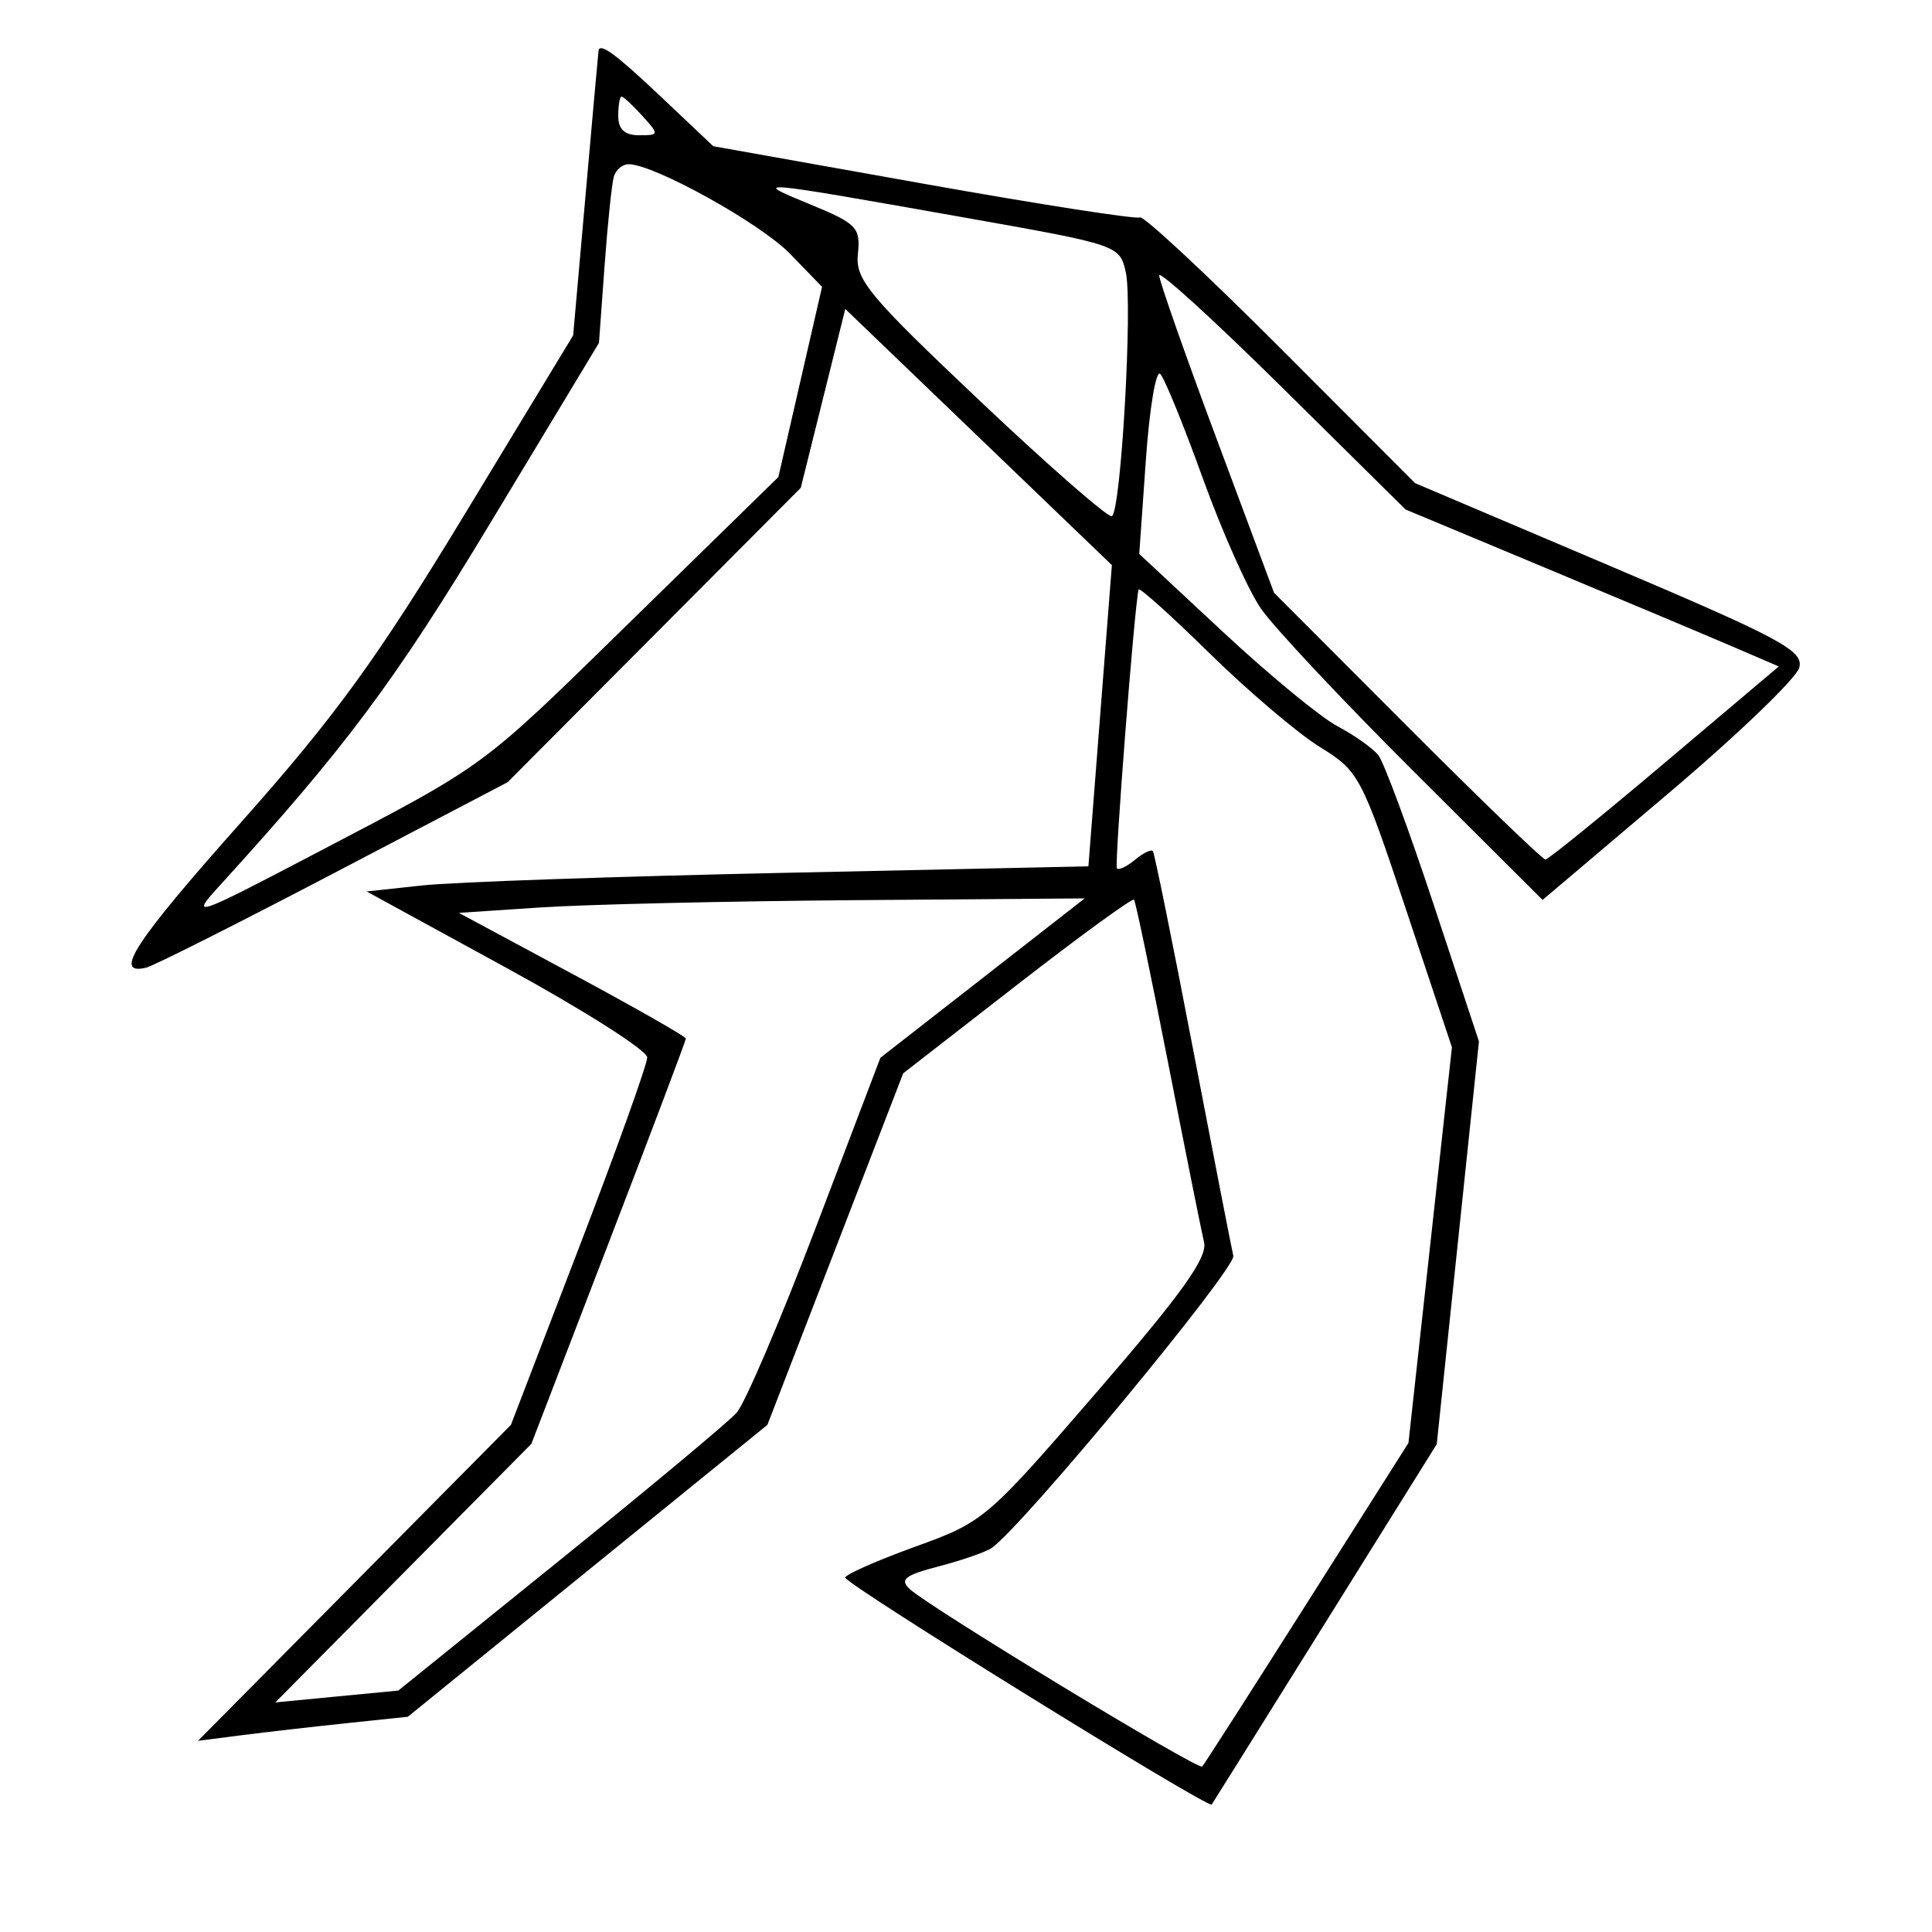 <svg xmlns="http://www.w3.org/2000/svg" width="200" height="200" viewBox="0 0 200 200" version="1.1">
	<path d="M 61.959 5.250 C 61.936 5.388, 61.335 12.074, 60.625 20.110 L 59.332 34.719 48.145 53.173 C 39.076 68.133, 34.696 74.169, 25.008 85.063 C 13.916 97.536, 11.652 100.998, 15.125 100.174 C 15.881 99.995, 24.611 95.602, 34.523 90.413 L 52.547 80.977 67.722 65.739 L 82.897 50.500 85.200 41.242 L 87.503 31.983 101.302 45.242 L 115.101 58.500 113.886 74.092 L 112.671 89.683 81.086 90.358 C 63.713 90.729, 46.902 91.314, 43.727 91.659 L 37.955 92.284 52.477 100.223 C 60.465 104.589, 67 108.748, 67 109.464 C 67 110.180, 63.826 119.031, 59.946 129.133 L 52.892 147.500 36.696 163.854 L 20.500 180.208 25 179.631 C 27.475 179.314, 32.362 178.754, 35.860 178.386 L 42.220 177.717 60.831 162.608 L 79.442 147.500 86.471 129.304 L 93.500 111.109 105.301 101.939 C 111.792 96.896, 117.235 92.934, 117.396 93.135 C 117.557 93.336, 119.141 100.925, 120.917 110 C 122.693 119.075, 124.369 127.442, 124.642 128.593 C 125.019 130.183, 122.354 133.907, 113.551 144.093 C 102.141 157.295, 101.853 157.540, 94.732 160.117 C 90.754 161.556, 87.500 162.996, 87.500 163.317 C 87.500 163.985, 125.109 187.273, 125.434 186.806 C 125.551 186.638, 130.841 178.175, 137.189 168 L 148.732 149.500 150.916 128.653 L 153.101 107.806 148.417 93.653 C 145.840 85.869, 143.262 78.907, 142.687 78.182 C 142.113 77.457, 140.210 76.107, 138.460 75.182 C 136.709 74.257, 131.375 69.865, 126.606 65.422 L 117.935 57.344 118.619 47.623 C 118.995 42.276, 119.664 38.264, 120.105 38.705 C 120.547 39.147, 122.530 44.007, 124.511 49.504 C 126.493 55.002, 129.201 61.075, 130.530 63 C 131.858 64.925, 138.962 72.498, 146.316 79.830 L 159.687 93.160 172.714 82.129 C 179.879 76.062, 185.975 70.204, 186.261 69.111 C 186.719 67.359, 184.389 66.108, 166.634 58.569 L 146.488 50.015 132.561 36.061 C 124.902 28.387, 118.347 22.286, 117.995 22.503 C 117.644 22.720, 107.564 21.152, 95.597 19.017 L 73.837 15.136 68.479 10.068 C 63.748 5.595, 62.103 4.379, 61.959 5.250 M 64 12 C 64 13.381, 64.667 14, 66.155 14 C 68.247 14, 68.257 13.941, 66.500 12 C 65.505 10.900, 64.535 10, 64.345 10 C 64.155 10, 64 10.900, 64 12 M 63.553 18.250 C 63.341 18.938, 62.906 23.100, 62.586 27.500 L 62.004 35.500 50.845 54 C 40.808 70.640, 35.816 77.326, 22.569 91.870 C 19.672 95.050, 20.229 94.857, 32.500 88.426 C 50.750 78.862, 49.410 79.851, 65.755 63.872 L 80.577 49.381 82.837 39.539 L 85.098 29.697 81.799 26.285 C 78.750 23.132, 67.706 17, 65.076 17 C 64.450 17, 63.764 17.563, 63.553 18.250 M 83.809 21.131 C 88.705 23.143, 89.094 23.544, 88.809 26.287 C 88.533 28.948, 89.872 30.559, 101.487 41.544 C 108.629 48.299, 114.758 53.650, 115.106 53.434 C 116.048 52.852, 117.266 31.486, 116.545 28.203 C 115.928 25.397, 115.782 25.347, 100.211 22.585 C 77.843 18.618, 77.654 18.601, 83.809 21.131 M 120 28.515 C 120 29.057, 122.674 36.669, 125.943 45.430 L 131.885 61.359 145.679 75.180 C 153.266 82.781, 159.704 88.991, 159.987 88.980 C 160.269 88.969, 165.819 84.467, 172.321 78.975 L 184.142 68.990 179.321 66.919 C 176.669 65.779, 167.975 62.123, 160 58.794 L 145.500 52.741 132.750 40.135 C 125.737 33.202, 120 27.972, 120 28.515 M 117.868 61.025 C 117.453 62.518, 115.349 89.567, 115.622 89.893 C 115.803 90.108, 116.648 89.707, 117.500 89 C 118.352 88.293, 119.183 87.892, 119.348 88.107 C 119.513 88.323, 121.374 97.500, 123.484 108.500 C 125.593 119.500, 127.478 129.175, 127.672 130 C 127.976 131.298, 105.737 158.176, 102.634 160.262 C 102.010 160.680, 99.553 161.530, 97.174 162.150 C 93.680 163.059, 93.103 163.511, 94.174 164.498 C 96.262 166.422, 124.050 183.285, 124.450 182.871 C 124.648 182.667, 129.533 175.046, 135.306 165.936 L 145.803 149.372 148.053 128.893 L 150.303 108.413 145.552 94.156 C 140.950 80.347, 140.670 79.819, 136.650 77.340 C 134.368 75.932, 129.238 71.579, 125.250 67.665 C 121.263 63.752, 117.941 60.764, 117.868 61.025 M 56 93.936 L 47.500 94.500 59.250 100.817 C 65.713 104.292, 71 107.303, 71 107.510 C 71 107.716, 67.402 117.240, 63.004 128.675 L 55.009 149.464 41.754 162.849 L 28.500 176.233 34.866 175.620 L 41.233 175.006 57.965 161.499 C 67.168 154.070, 75.399 147.206, 76.257 146.246 C 77.115 145.286, 80.814 136.625, 84.478 127 L 91.138 109.500 101.715 101.250 L 112.292 93 88.396 93.186 C 75.253 93.289, 60.675 93.626, 56 93.936" stroke="none" fill="black" fill-rule="evenodd"/>
</svg>